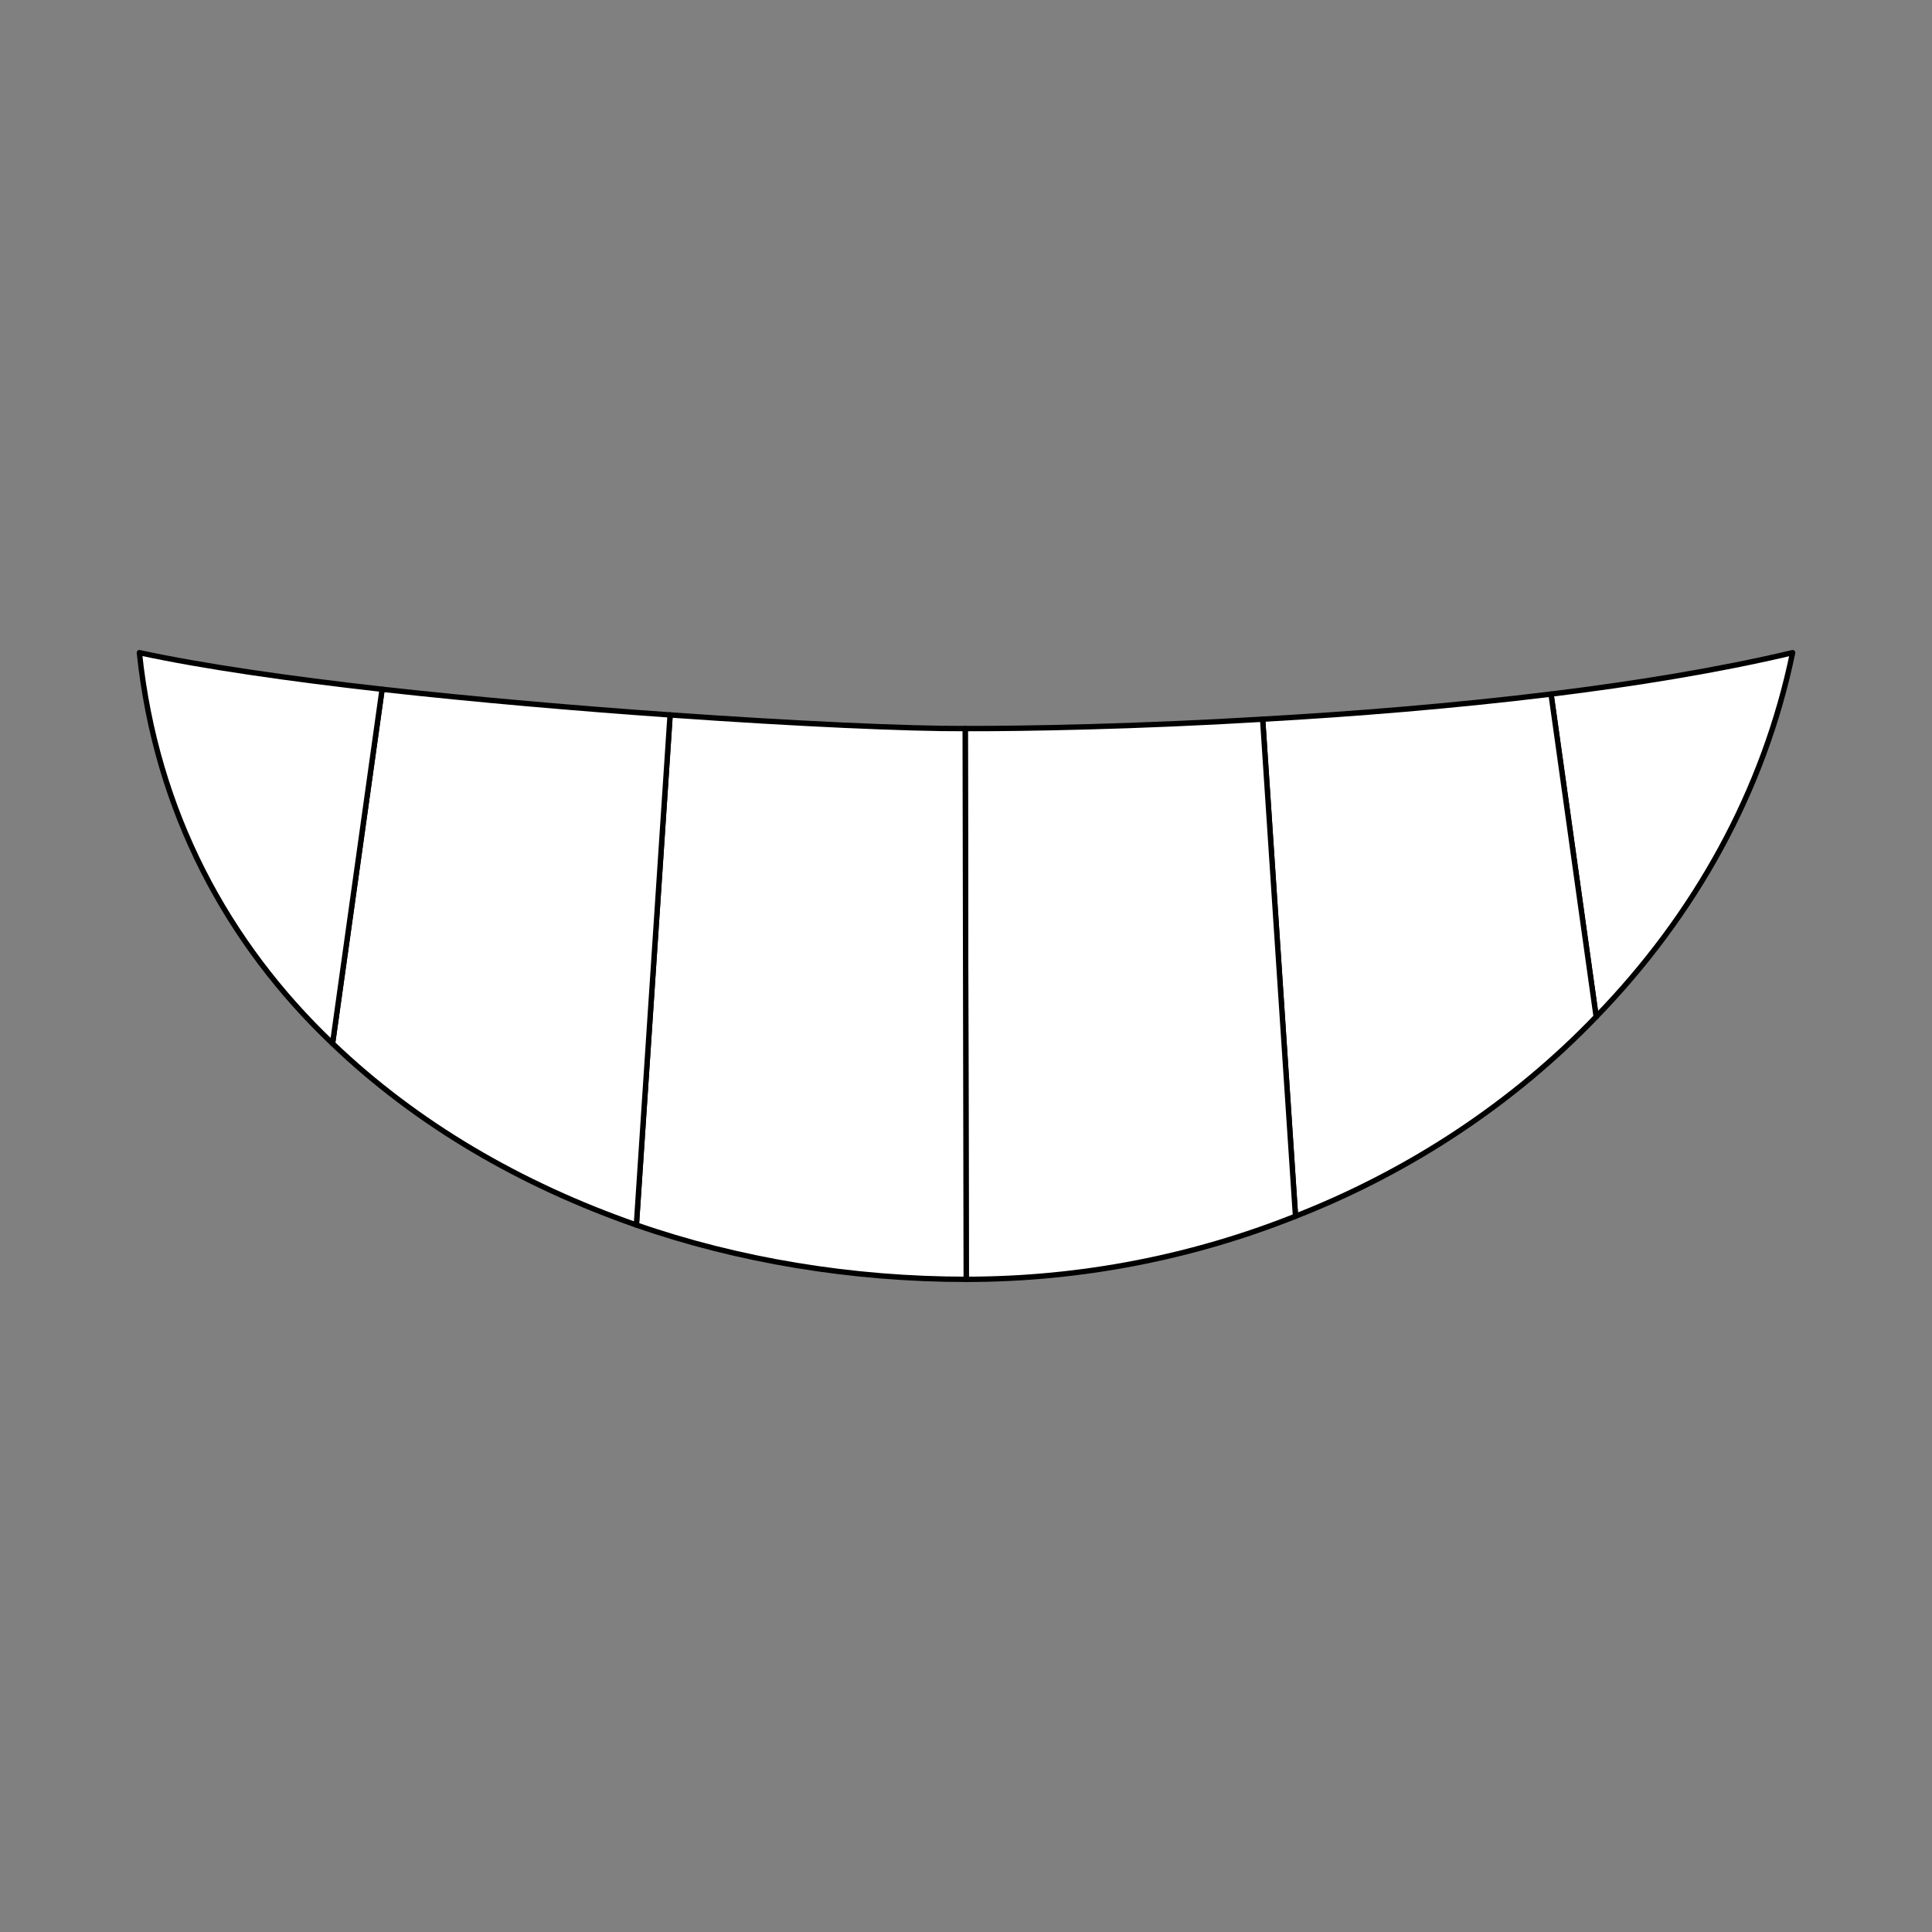 <?xml version="1.0" encoding="utf-8"?>
<!-- Generator: Moho 12.5 build 22414 -->
<!DOCTYPE svg PUBLIC "-//W3C//DTD SVG 1.1//EN" "http://www.w3.org/Graphics/SVG/1.1/DTD/svg11.dtd">
<svg version="1.1" id="Frame_0" xmlns="http://www.w3.org/2000/svg" xmlns:xlink="http://www.w3.org/1999/xlink" width="720px" height="720px">
<rect width="100%" height="100%" fill="#808080" stroke="none"/>
<g id="smile">
<g id="smile">
<path fill="#ffffff" fill-rule="evenodd" stroke="#000000" stroke-width="2" stroke-linejoin="round" d="M 578.028 258.668 C 584.232 303.028 590.378 346.980 594.844 378.909 C 631.600 341.046 657.401 294.918 668.055 243.230 C 640.548 249.750 609.409 254.816 578.028 258.668 Z"/>
<path fill="none" stroke="#ffffff" stroke-width="1" stroke-linecap="butt" stroke-linejoin="round" d="M 594.844 378.909 C 590.378 346.980 584.232 303.028 578.028 258.668 "/>
<path fill="#ffffff" fill-rule="evenodd" stroke="#000000" stroke-width="2" stroke-linejoin="round" d="M 470.550 268.026 C 474.849 333.049 479.514 403.609 482.796 453.251 C 525.661 436.477 564.163 410.908 594.844 378.909 C 590.378 346.980 584.232 303.028 578.028 258.668 C 541.479 263.146 504.475 266.099 470.550 268.026 Z"/>
<path fill="none" stroke="#ffffff" stroke-width="1" stroke-linecap="butt" stroke-linejoin="round" d="M 482.796 453.251 C 479.514 403.609 474.849 333.049 470.550 268.026 "/>
<path fill="#ffffff" fill-rule="evenodd" stroke="#000000" stroke-width="2" stroke-linejoin="round" d="M 359.702 271.520 C 359.831 340.321 359.958 408.354 360.086 476.771 C 402.921 476.770 444.561 468.490 482.796 453.251 C 479.514 403.609 474.849 333.049 470.550 268.026 C 423.409 270.847 382.225 271.558 359.702 271.520 C 360.086 271.639 360.086 271.639 360.086 271.639 C 359.875 271.639 359.662 271.639 359.702 271.520 Z"/>
<path fill="none" stroke="#ffffff" stroke-width="1" stroke-linecap="butt" stroke-linejoin="round" d="M 360.086 476.771 C 359.958 408.354 359.831 340.321 359.702 271.520 "/>
<path fill="none" stroke="#ffffff" stroke-width="1" stroke-linecap="butt" stroke-linejoin="round" d="M 359.702 271.520 C 360.086 271.639 360.086 271.639 360.086 271.639 "/>
<path fill="none" stroke="#ffffff" stroke-width="1" stroke-linecap="butt" stroke-linejoin="round" d="M 360.086 271.639 C 359.875 271.639 359.662 271.639 359.702 271.520 "/>
<path fill="#ffffff" fill-rule="evenodd" stroke="#000000" stroke-width="2" stroke-linejoin="round" d="M 249.728 266.434 C 245.399 331.907 240.550 405.255 237.161 456.517 C 274.948 469.700 317.458 476.771 360.086 476.771 C 359.958 408.354 359.831 340.321 359.702 271.520 C 360.086 271.639 360.086 271.639 360.086 271.639 C 359.875 271.639 359.662 271.639 359.702 271.520 C 338.131 271.607 296.860 269.772 249.728 266.434 Z"/>
<path fill="none" stroke="#ffffff" stroke-width="1" stroke-linecap="butt" stroke-linejoin="round" d="M 237.161 456.517 C 240.550 405.255 245.399 331.907 249.728 266.434 "/>
<path fill="#ffffff" fill-rule="evenodd" stroke="#000000" stroke-width="2" stroke-linejoin="round" d="M 142.397 256.868 C 135.645 305.142 128.819 353.951 123.933 388.887 C 155.359 419.010 194.229 441.553 237.161 456.517 C 240.550 405.255 245.399 331.907 249.728 266.434 C 215.247 264.015 177.633 260.783 142.397 256.868 Z"/>
<path fill="none" stroke="#ffffff" stroke-width="1" stroke-linecap="butt" stroke-linejoin="round" d="M 142.397 256.868 C 135.645 305.142 128.819 353.951 123.933 388.887 "/>
<path fill="#ffffff" fill-rule="evenodd" stroke="#000000" stroke-width="2" stroke-linejoin="round" d="M 142.397 256.868 C 135.645 305.142 128.819 353.951 123.933 388.887 C 84.876 351.748 58.134 302.657 51.945 243.230 C 75.851 248.415 108.464 253.046 142.397 256.868 Z"/>
</g>
</g>
</svg>

